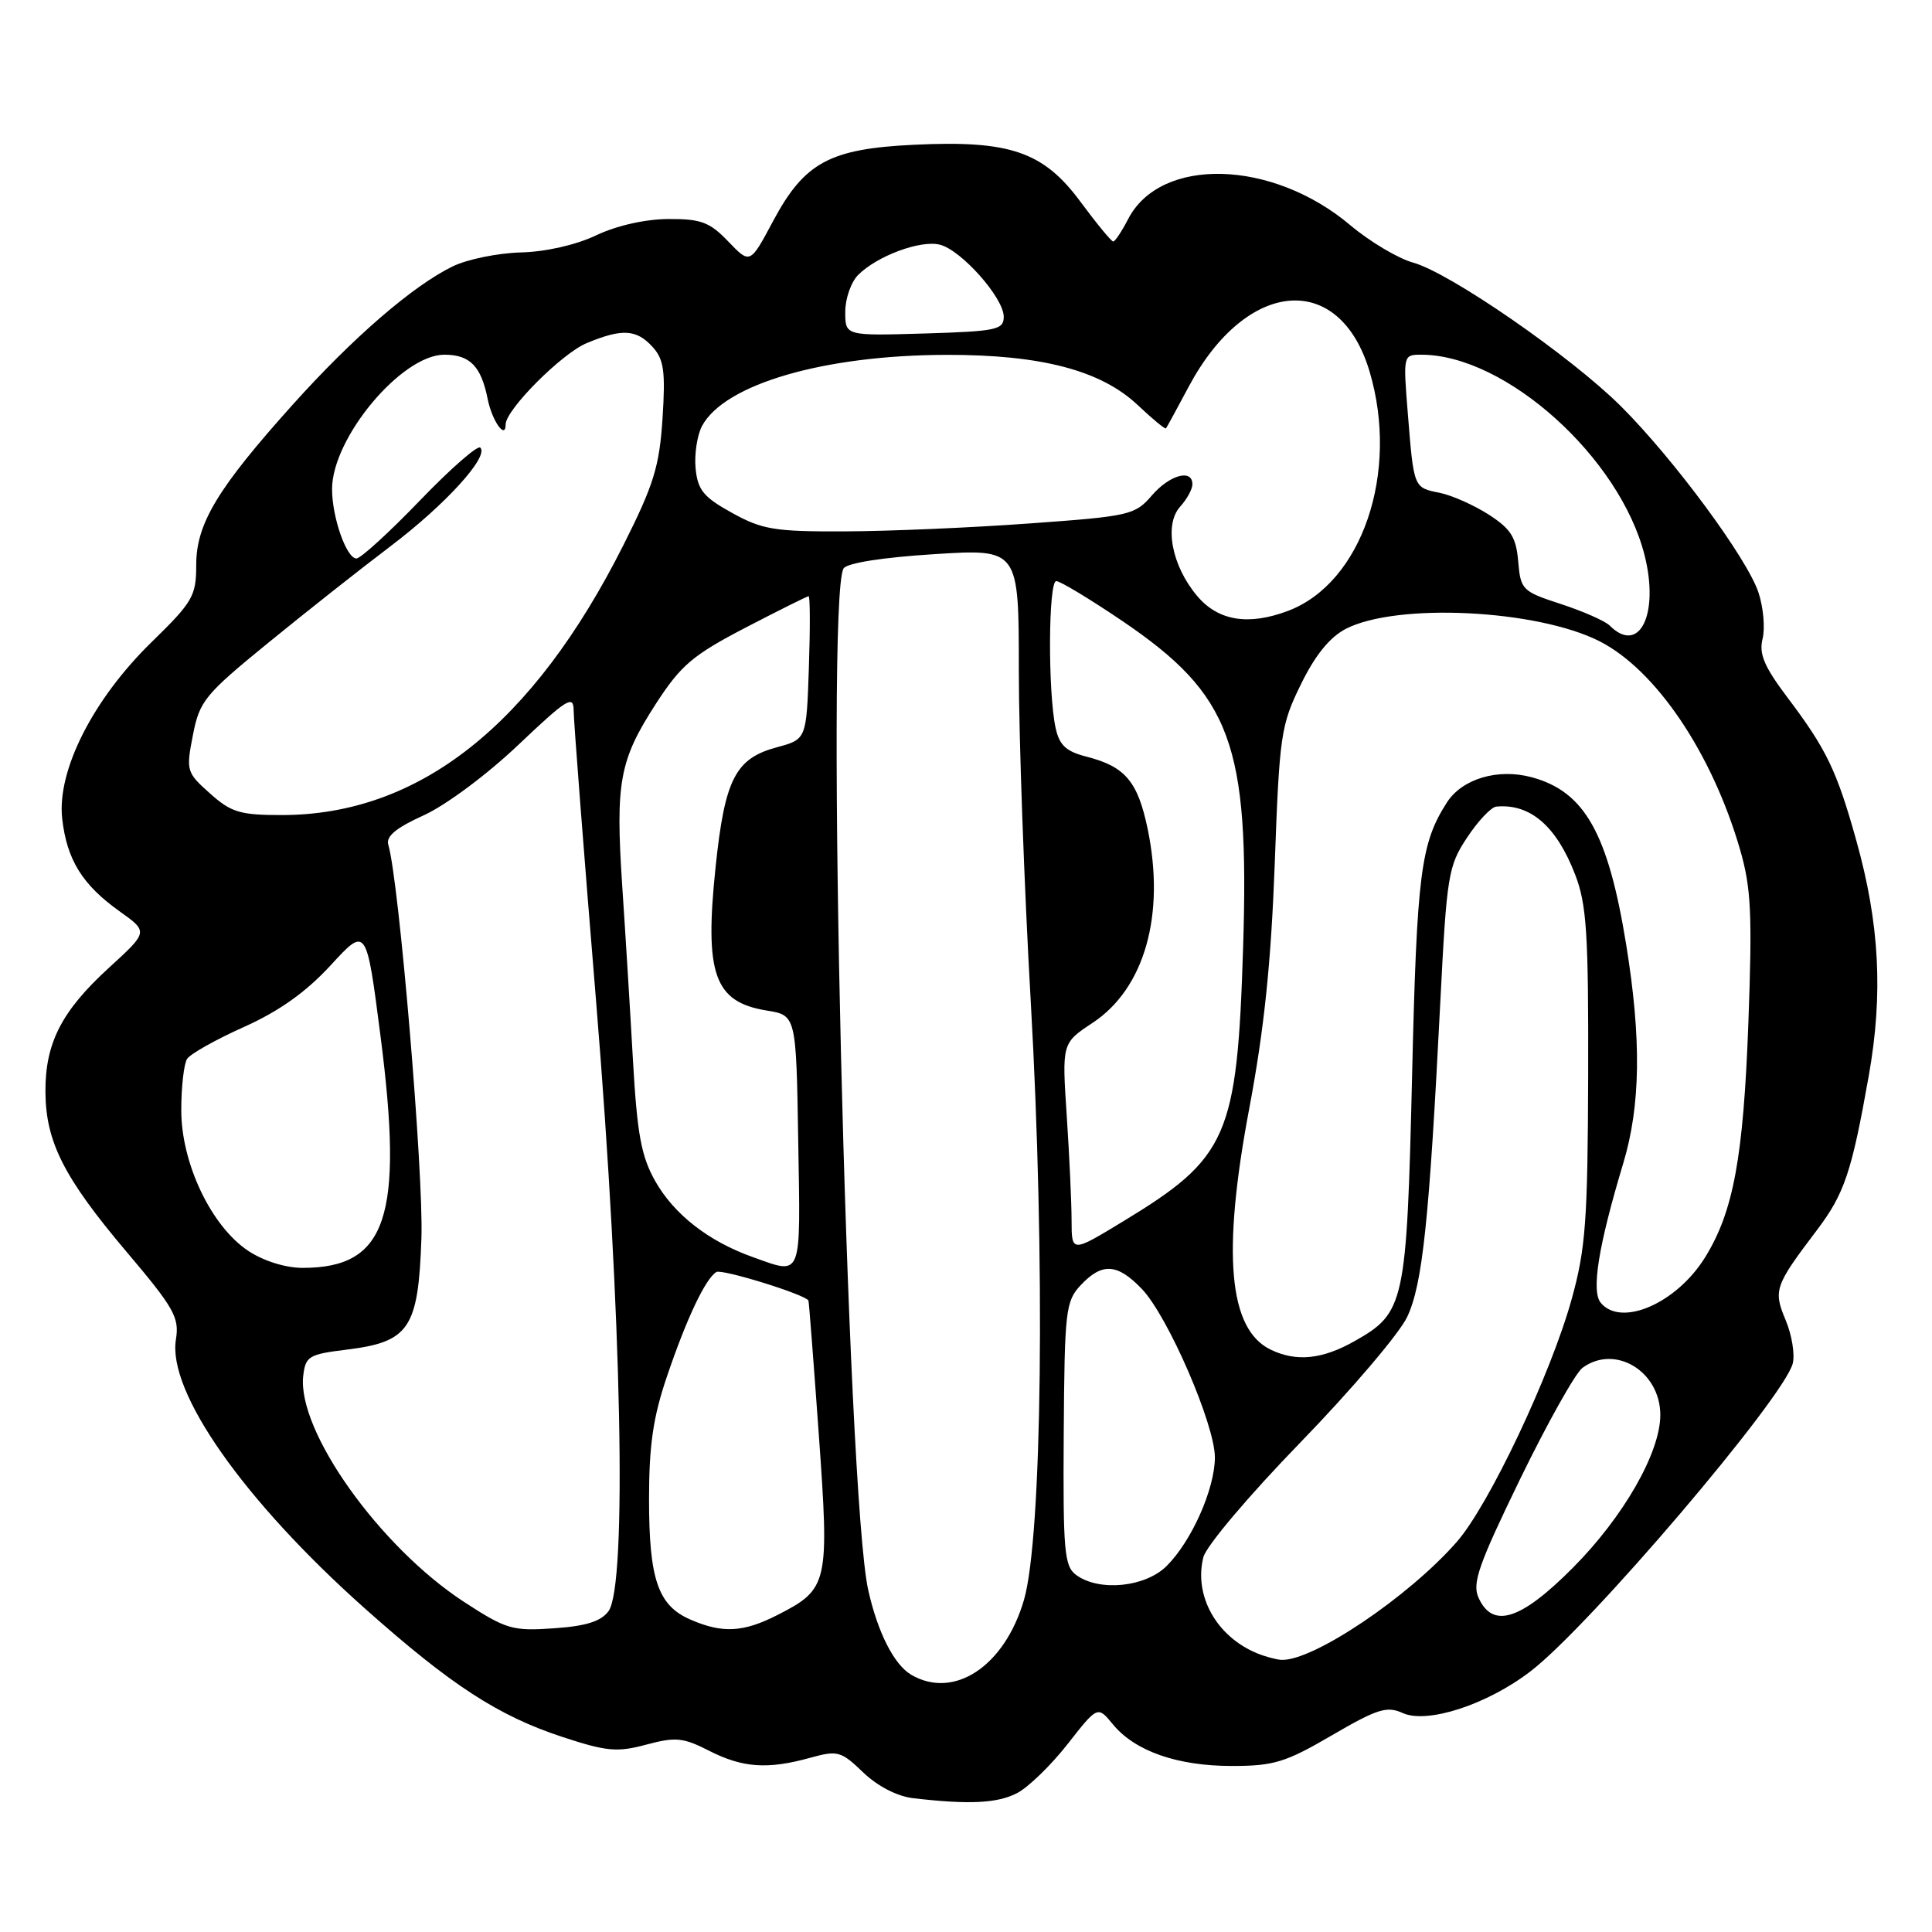<?xml version="1.0" encoding="UTF-8" standalone="no"?>
<!DOCTYPE svg PUBLIC "-//W3C//DTD SVG 1.1//EN" "http://www.w3.org/Graphics/SVG/1.1/DTD/svg11.dtd" >
<svg xmlns="http://www.w3.org/2000/svg" xmlns:xlink="http://www.w3.org/1999/xlink" version="1.1" viewBox="0 0 256 256">
 <g >
 <path fill="currentColor"
d=" M 134.80 237.58 C 136.28 236.80 139.29 233.88 141.47 231.09 C 145.44 226.02 145.44 226.02 147.47 228.49 C 150.39 232.04 156.00 234.00 163.23 234.00 C 168.79 234.00 170.35 233.52 176.48 229.94 C 182.48 226.44 183.77 226.03 185.85 226.98 C 189.10 228.46 197.04 225.88 202.80 221.46 C 210.58 215.52 236.42 185.17 237.55 180.66 C 237.85 179.46 237.43 176.88 236.61 174.93 C 234.95 170.96 235.15 170.39 240.74 163.01 C 244.40 158.18 245.36 155.32 247.63 142.50 C 249.54 131.69 249.05 122.37 245.97 111.37 C 243.38 102.09 242.01 99.25 236.80 92.36 C 233.77 88.33 233.05 86.64 233.55 84.65 C 233.90 83.25 233.66 80.49 233.01 78.52 C 231.51 73.99 221.82 60.86 214.80 53.85 C 208.18 47.25 192.14 36.15 187.25 34.80 C 185.26 34.25 181.51 32.02 178.92 29.84 C 168.59 21.12 153.79 20.71 149.49 29.02 C 148.64 30.66 147.75 32.00 147.51 32.00 C 147.26 32.00 145.32 29.64 143.18 26.75 C 138.26 20.09 133.83 18.57 121.15 19.18 C 109.93 19.71 106.60 21.52 102.44 29.29 C 99.39 35.01 99.39 35.01 96.51 32.01 C 94.04 29.43 92.90 29.00 88.56 29.02 C 85.50 29.04 81.72 29.89 79.00 31.18 C 76.31 32.46 72.29 33.37 69.00 33.45 C 65.97 33.53 61.92 34.36 60.00 35.29 C 54.73 37.85 46.80 44.70 38.83 53.57 C 28.82 64.71 26.00 69.39 26.00 74.85 C 26.00 78.97 25.56 79.74 20.12 85.05 C 12.32 92.65 7.53 102.11 8.24 108.47 C 8.86 113.94 10.91 117.24 15.88 120.78 C 19.65 123.47 19.65 123.47 14.44 128.23 C 8.17 133.96 5.99 138.20 6.02 144.65 C 6.05 151.29 8.47 156.06 16.76 165.86 C 23.09 173.34 23.78 174.57 23.31 177.49 C 22.18 184.43 32.31 198.85 48.37 213.15 C 59.77 223.30 66.01 227.36 74.54 230.16 C 80.38 232.08 81.78 232.21 85.64 231.17 C 89.53 230.13 90.53 230.23 93.99 232.00 C 98.42 234.25 101.73 234.48 107.37 232.91 C 110.99 231.91 111.44 232.03 114.37 234.85 C 116.28 236.68 118.87 238.02 121.00 238.27 C 128.41 239.14 132.20 238.95 134.80 237.58 Z  M 120.75 221.92 C 118.48 220.60 116.31 216.33 115.05 210.72 C 112.21 198.06 109.34 79.15 111.78 75.32 C 112.24 74.60 116.95 73.86 123.77 73.43 C 135.00 72.72 135.00 72.72 135.00 88.83 C 135.00 97.69 135.71 117.45 136.58 132.72 C 138.52 166.78 138.10 203.67 135.68 212.00 C 133.12 220.78 126.43 225.23 120.75 221.92 Z  M 166.50 219.04 C 161.16 216.80 158.18 211.42 159.45 206.34 C 159.82 204.86 165.55 198.09 172.35 191.09 C 179.07 184.16 185.42 176.70 186.46 174.50 C 188.50 170.16 189.38 161.76 190.85 132.74 C 191.70 115.97 191.90 114.75 194.39 110.99 C 195.84 108.79 197.58 106.95 198.26 106.88 C 202.75 106.45 206.24 109.45 208.72 115.90 C 210.24 119.83 210.49 123.72 210.44 142.50 C 210.38 161.74 210.11 165.46 208.25 172.16 C 205.48 182.14 197.28 199.48 193.02 204.32 C 186.60 211.64 173.94 220.14 169.78 219.94 C 169.08 219.90 167.60 219.50 166.50 219.04 Z  M 61.50 212.27 C 50.31 204.98 39.34 189.57 40.18 182.30 C 40.48 179.72 40.92 179.45 45.88 178.84 C 54.24 177.82 55.43 176.06 55.84 164.04 C 56.14 155.47 52.87 116.63 51.45 111.93 C 51.12 110.82 52.48 109.69 56.15 108.03 C 59.06 106.71 64.52 102.65 68.66 98.72 C 75.11 92.60 76.00 92.04 76.01 94.12 C 76.01 95.43 77.36 112.92 79.01 132.98 C 82.39 174.22 83.12 210.09 80.63 213.49 C 79.64 214.84 77.65 215.47 73.38 215.76 C 67.91 216.14 67.08 215.90 61.50 212.27 Z  M 91.48 214.60 C 87.19 212.74 86.00 209.27 86.00 198.63 C 86.00 191.49 86.55 187.74 88.38 182.37 C 90.98 174.70 93.47 169.44 94.92 168.55 C 95.64 168.11 106.56 171.48 107.12 172.32 C 107.19 172.42 107.80 180.38 108.49 190.00 C 109.91 209.88 109.76 210.55 103.03 213.99 C 98.48 216.31 95.72 216.45 91.48 214.60 Z  M 195.92 211.72 C 195.04 209.80 195.91 207.33 201.43 195.97 C 205.04 188.56 208.75 181.94 209.68 181.25 C 214.00 178.07 220.00 181.70 220.00 187.49 C 220.00 192.47 215.12 201.00 208.40 207.75 C 201.51 214.68 197.80 215.86 195.92 211.72 Z  M 142.61 208.70 C 141.02 207.54 140.85 205.59 140.95 189.98 C 141.06 173.63 141.20 172.42 143.21 170.28 C 146.03 167.28 148.05 167.40 151.30 170.79 C 154.76 174.40 161.01 188.83 160.98 193.15 C 160.95 197.33 157.90 204.19 154.60 207.49 C 151.77 210.32 145.66 210.93 142.61 208.70 Z  M 168.36 178.83 C 162.80 176.14 161.91 166.14 165.51 147.00 C 167.51 136.41 168.42 127.63 168.91 114.45 C 169.53 97.40 169.72 96.09 172.37 90.69 C 174.26 86.82 176.19 84.44 178.32 83.33 C 185.07 79.84 203.68 80.76 211.97 84.98 C 219.43 88.79 226.85 99.79 230.56 112.55 C 232.03 117.60 232.20 121.06 231.67 135.50 C 231.01 153.37 229.69 160.52 225.95 166.58 C 222.18 172.69 214.82 175.90 212.11 172.63 C 210.83 171.09 211.79 165.10 215.09 154.14 C 217.39 146.49 217.51 137.70 215.48 125.18 C 213.08 110.39 209.97 104.88 202.96 102.99 C 198.48 101.78 193.75 103.19 191.73 106.32 C 188.25 111.74 187.74 115.68 187.11 142.50 C 186.39 172.78 186.14 173.95 179.50 177.70 C 175.21 180.13 171.77 180.48 168.36 178.83 Z  M 32.90 165.75 C 27.98 162.49 24.00 154.11 24.02 147.07 C 24.02 144.01 24.37 140.96 24.79 140.31 C 25.20 139.66 28.59 137.75 32.32 136.08 C 37.00 133.98 40.54 131.46 43.82 127.90 C 48.55 122.75 48.55 122.75 50.42 137.29 C 53.51 161.28 51.25 168.00 40.10 168.00 C 37.83 168.00 34.93 167.09 32.90 165.75 Z  M 99.72 166.56 C 93.89 164.48 89.33 160.93 86.83 156.52 C 84.97 153.23 84.43 150.32 83.87 140.50 C 83.50 133.90 82.86 123.51 82.45 117.42 C 81.54 103.66 82.07 100.75 86.88 93.30 C 90.22 88.14 91.76 86.83 98.76 83.18 C 103.19 80.88 106.96 79.00 107.15 79.00 C 107.34 79.00 107.36 83.26 107.18 88.48 C 106.86 97.96 106.86 97.96 102.93 99.02 C 97.44 100.50 96.04 103.23 94.82 114.88 C 93.33 129.09 94.64 132.77 101.58 133.90 C 105.50 134.53 105.50 134.53 105.77 151.27 C 106.08 169.65 106.36 168.93 99.72 166.56 Z  M 141.99 161.74 C 141.99 159.41 141.70 153.16 141.35 147.86 C 140.71 138.22 140.71 138.22 144.78 135.53 C 151.67 130.97 154.43 121.22 152.07 109.83 C 150.76 103.55 149.10 101.58 144.00 100.27 C 141.25 99.57 140.37 98.75 139.87 96.44 C 138.84 91.66 138.91 77.00 139.96 77.00 C 140.49 77.00 144.42 79.38 148.71 82.28 C 163.17 92.09 165.56 98.56 164.72 125.50 C 163.93 150.66 162.73 153.41 148.75 161.88 C 142.00 165.98 142.00 165.98 141.99 161.74 Z  M 27.82 105.13 C 24.71 102.36 24.64 102.12 25.56 97.41 C 26.44 92.89 27.11 92.06 35.50 85.21 C 40.45 81.17 47.75 75.40 51.73 72.39 C 59.01 66.88 64.83 60.49 63.64 59.31 C 63.29 58.96 59.68 62.12 55.63 66.33 C 51.57 70.55 47.79 74.00 47.23 74.00 C 45.91 74.00 44.00 68.56 44.00 64.81 C 44.00 58.03 53.21 47.00 58.88 47.00 C 62.27 47.00 63.75 48.52 64.62 52.87 C 65.20 55.77 67.00 58.32 67.00 56.24 C 67.00 54.30 74.42 46.85 77.73 45.47 C 82.43 43.51 84.34 43.62 86.48 45.98 C 87.97 47.62 88.19 49.21 87.79 55.42 C 87.38 61.80 86.62 64.25 82.62 72.20 C 70.61 96.08 55.53 108.00 37.32 108.00 C 31.81 108.00 30.63 107.65 27.82 105.13 Z  M 213.29 82.89 C 212.68 82.28 209.77 81.00 206.84 80.04 C 201.71 78.37 201.49 78.16 201.17 74.40 C 200.90 71.19 200.21 70.09 197.27 68.19 C 195.30 66.93 192.37 65.62 190.76 65.30 C 187.30 64.61 187.34 64.70 186.54 54.75 C 185.92 47.05 185.93 47.00 188.33 47.00 C 199.50 47.00 214.65 60.62 217.92 73.59 C 219.89 81.42 217.21 86.81 213.29 82.89 Z  M 158.63 78.97 C 155.25 74.96 154.22 69.52 156.38 67.13 C 157.27 66.15 158.00 64.82 158.00 64.17 C 158.00 62.08 154.96 62.93 152.60 65.68 C 150.40 68.24 149.65 68.41 136.40 69.36 C 128.75 69.92 117.78 70.39 112.00 70.41 C 102.64 70.45 101.01 70.18 97.00 67.96 C 93.21 65.87 92.45 64.93 92.17 62.06 C 91.99 60.19 92.38 57.66 93.02 56.45 C 96.00 50.89 109.20 47.05 125.43 47.02 C 137.97 47.00 145.87 49.07 150.75 53.67 C 152.71 55.52 154.39 56.91 154.50 56.76 C 154.61 56.62 155.98 54.11 157.54 51.18 C 165.20 36.89 177.51 35.89 181.48 49.24 C 185.45 62.61 180.47 77.24 170.68 80.94 C 165.42 82.93 161.41 82.27 158.63 78.97 Z  M 112.00 41.32 C 112.00 39.57 112.77 37.37 113.71 36.43 C 116.24 33.90 121.97 31.78 124.53 32.42 C 127.38 33.13 133.00 39.47 133.00 41.97 C 133.00 43.70 132.04 43.90 122.50 44.19 C 112.00 44.50 112.00 44.50 112.00 41.32 Z "/>
</g>
</svg>